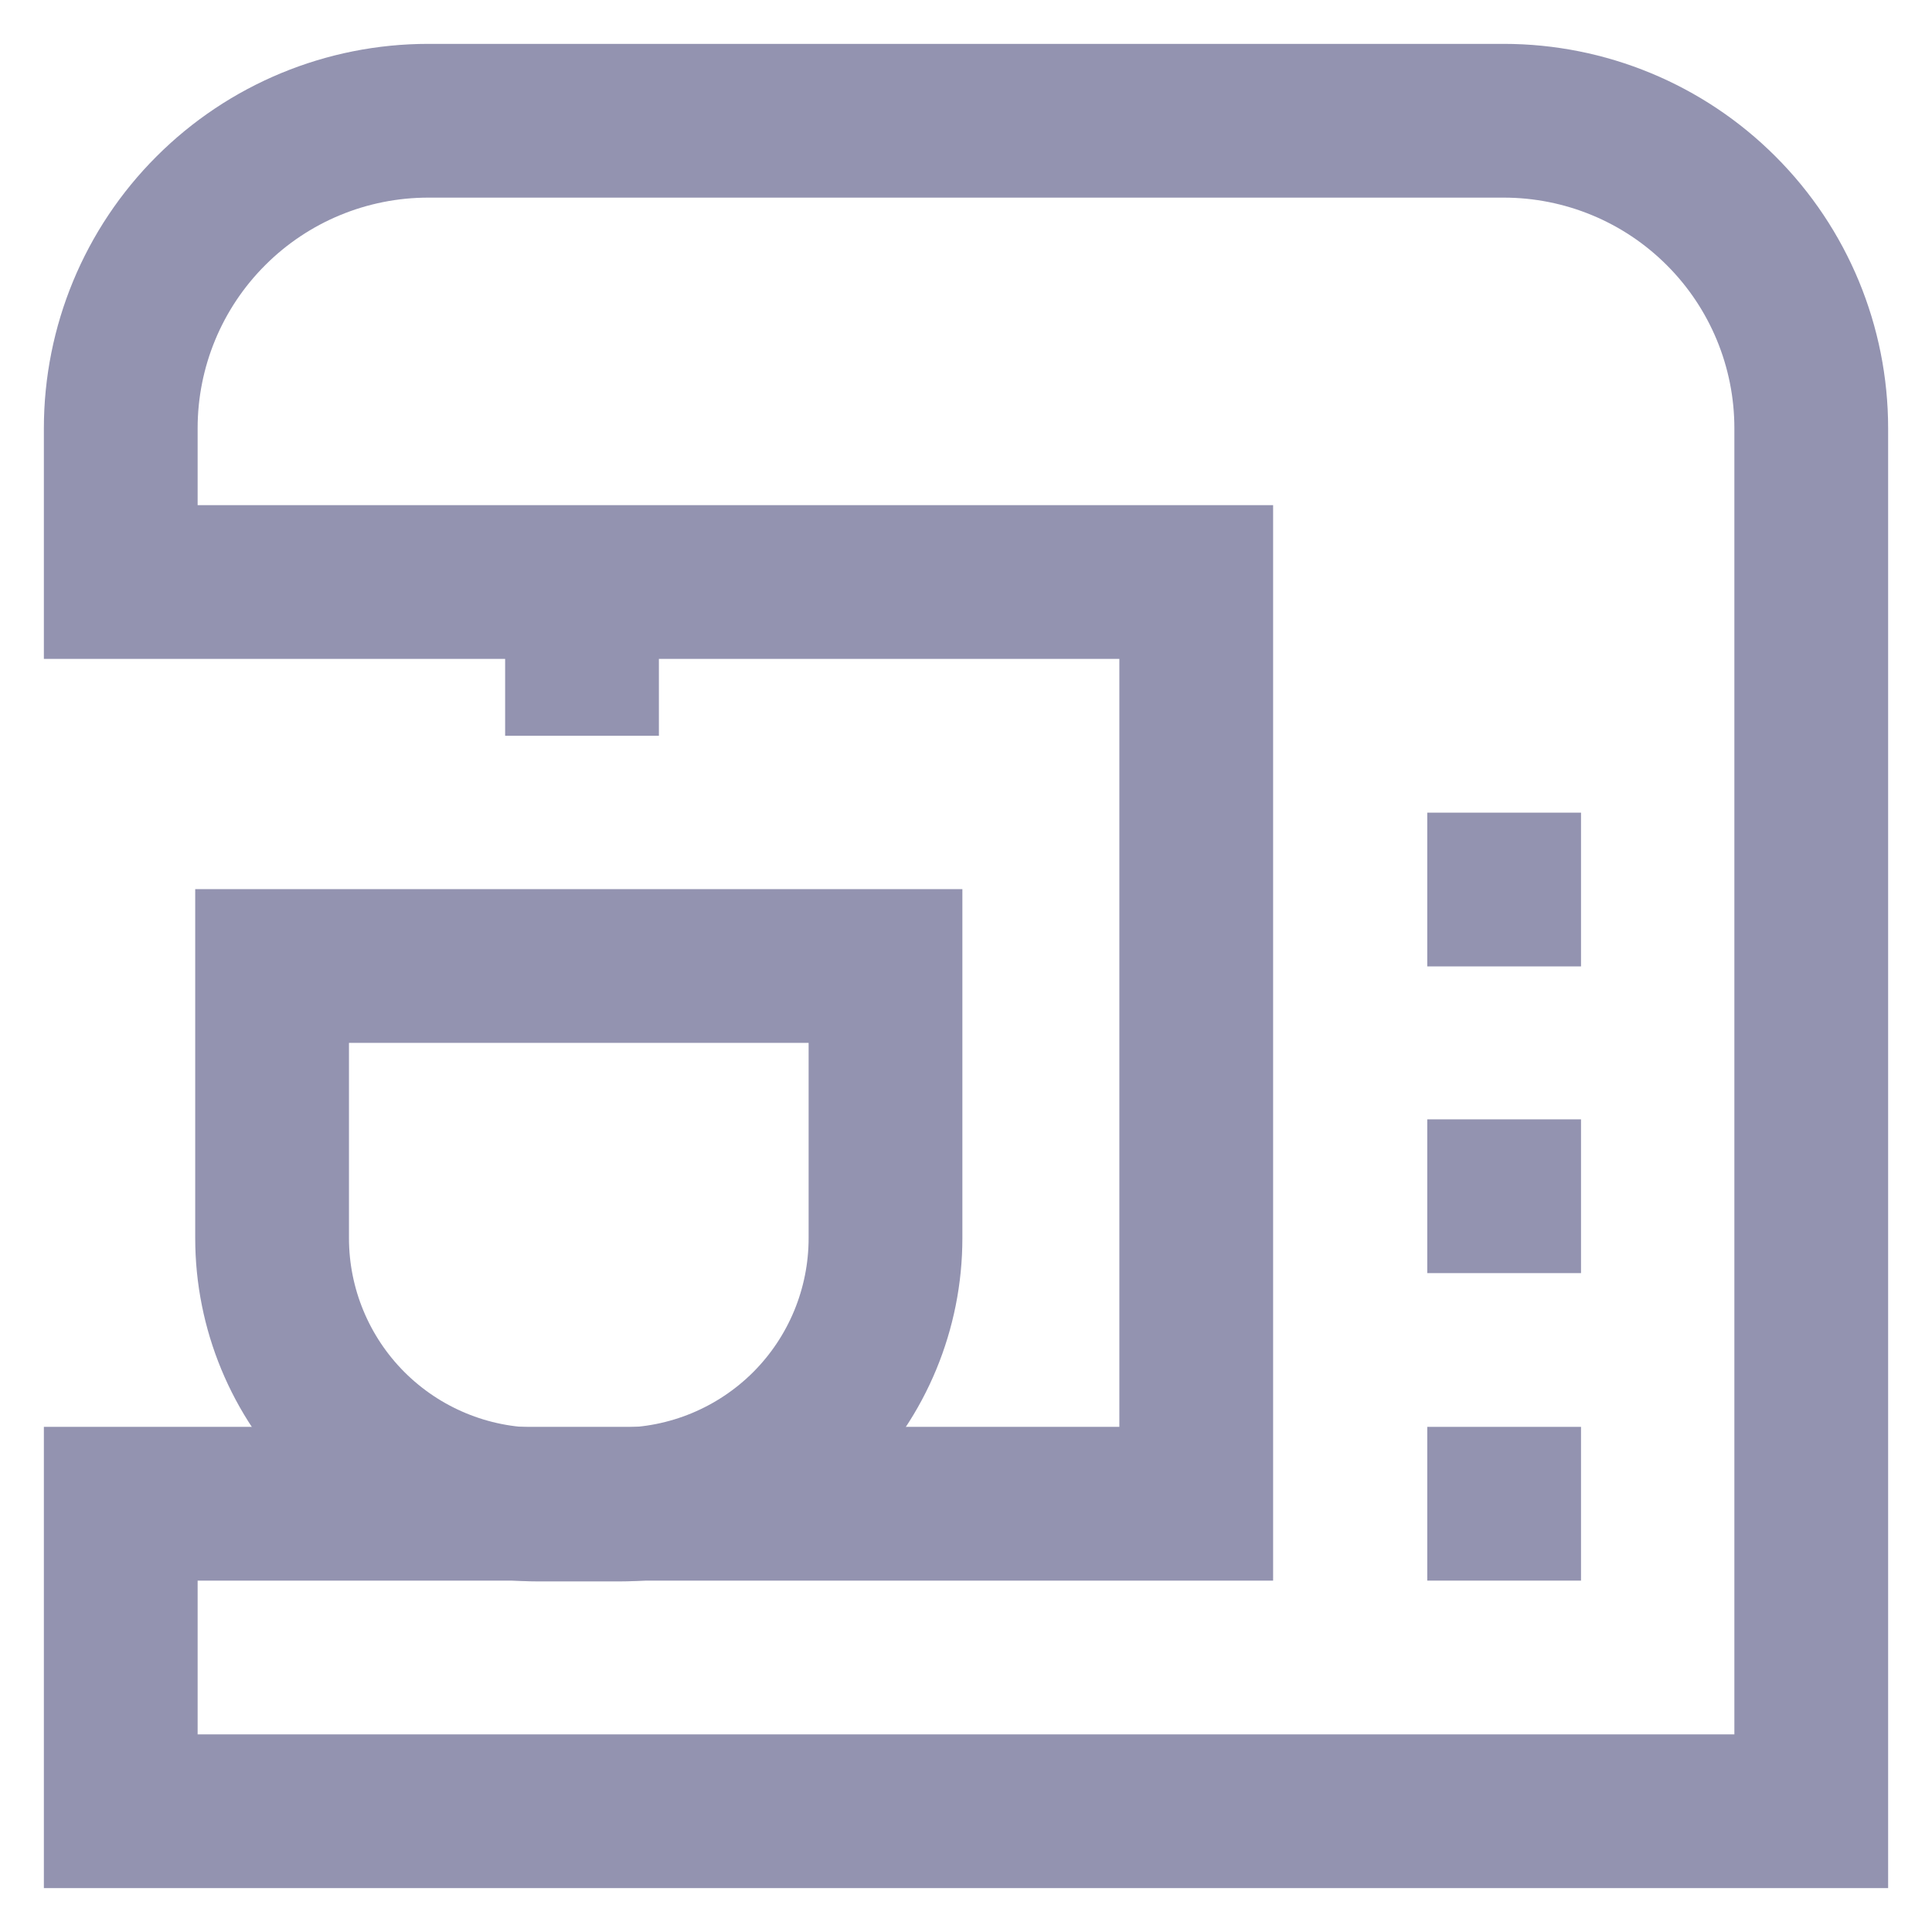 <svg width="24" height="24" viewBox="0 0 24 24" fill="none" xmlns="http://www.w3.org/2000/svg">
<g clip-path="url(#clip0_419_3228)">
<path d="M14.86 1.5H5.32C4.307 1.5 3.335 1.902 2.619 2.619C1.902 3.335 1.5 4.307 1.5 5.32V7.23H14.86V18.68H1.5V22.5H22.5V5.32C22.5 4.307 22.098 3.335 21.381 2.619C20.665 1.902 19.693 1.5 18.68 1.5H14.86Z" stroke="#9393B0" stroke-width="1.91" stroke-miterlimit="10"/>
<path d="M3.41 12H11V15.38C11 16.258 10.652 17.1 10.031 17.721C9.41 18.341 8.568 18.69 7.69 18.69H6.69C5.812 18.69 4.971 18.341 4.35 17.721C3.729 17.1 3.38 16.258 3.38 15.38V12H3.41Z" stroke="#9393B0" stroke-width="1.91" stroke-miterlimit="10"/>
<path d="M7.23 9.14V7.23" stroke="#9393B0" stroke-width="1.91" stroke-miterlimit="10"/>
<path d="M17.73 18.68H19.64" stroke="#9393B0" stroke-width="1.91" stroke-miterlimit="10"/>
<path d="M17.73 14.86H19.64" stroke="#9393B0" stroke-width="1.91" stroke-miterlimit="10"/>
<path d="M17.73 11.05H19.64" stroke="#9393B0" stroke-width="1.91" stroke-miterlimit="10"/>
</g>
<defs>
<clipPath id="clip0_419_3228">
<rect width="24" height="24" fill="white"/>
</clipPath>
</defs>
</svg>
